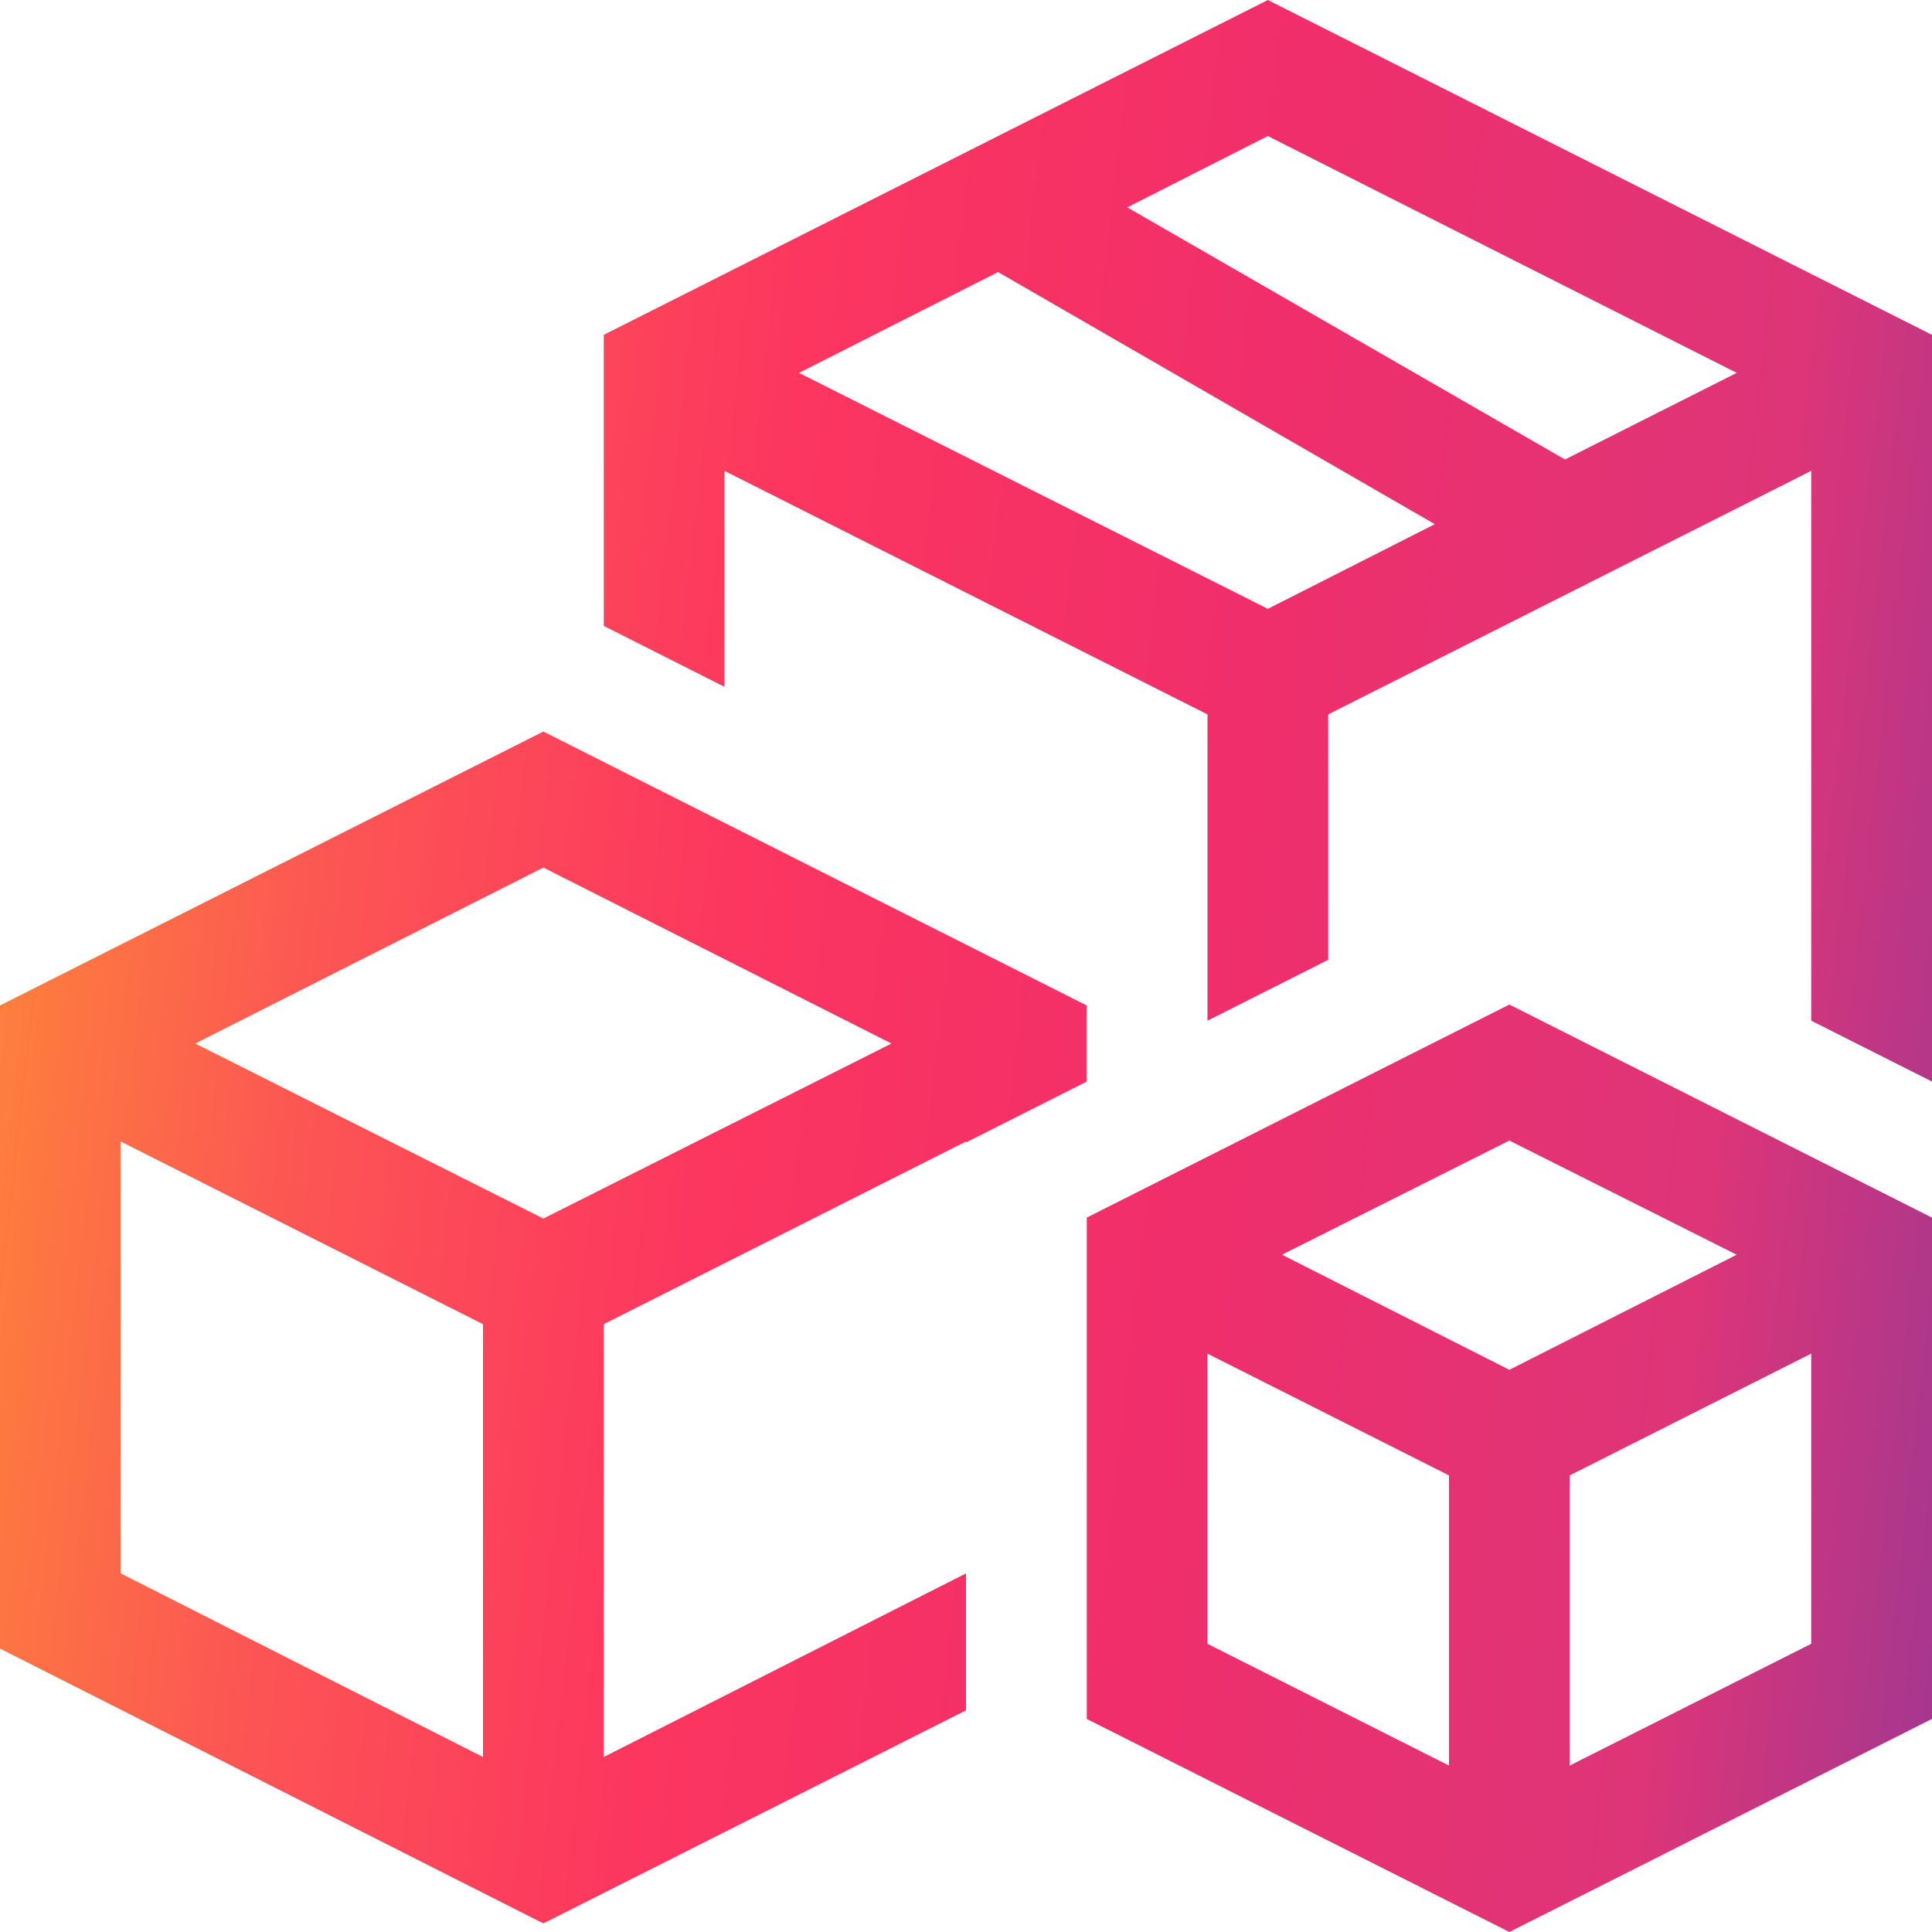 <svg width="39" height="39" viewBox="0 0 39 39" fill="none" xmlns="http://www.w3.org/2000/svg">
<path d="M25.594 0L39 6.759V21.833L36.562 20.604V9.505L26.812 14.421V19.375L24.375 20.604V14.421L14.625 9.505V13.864L12.188 12.635V6.759L25.594 0ZM25.594 12.29L28.964 10.581L20.148 5.492L16.129 7.527L25.594 12.29ZM31.592 9.275L35.058 7.527L25.594 2.746L22.756 4.186L31.592 9.275ZM21.938 21.833L19.5 23.062V23.043L12.188 26.73V35.467L19.5 31.761V34.526L10.969 38.827L0 33.278V20.297L10.969 14.767L21.938 20.297V21.833ZM9.75 35.467V26.73L2.438 23.043V31.761L9.75 35.467ZM10.969 24.598L17.996 21.065L10.969 17.513L3.942 21.065L10.969 24.598ZM21.938 24.579L30.469 20.278L39 24.579V34.699L30.469 39L21.938 34.699V24.579ZM29.25 35.64V29.783L24.375 27.325V33.182L29.25 35.64ZM36.562 33.182V27.325L31.688 29.783V35.64L36.562 33.182ZM30.469 27.651L35.058 25.328L30.469 23.024L25.879 25.328L30.469 27.651Z" fill="url(#paint0_linear_265_895)"/>
<defs>
<linearGradient id="paint0_linear_265_895" x1="-4.257" y1="-11.491" x2="47.371" y2="-5.643" gradientUnits="userSpaceOnUse">
<stop stop-color="#FFBC21"/>
<stop offset="0.134" stop-color="#FD843A"/>
<stop offset="0.274" stop-color="#FC5554"/>
<stop offset="0.43" stop-color="#FC365F"/>
<stop offset="0.613" stop-color="#F02E6B"/>
<stop offset="0.818" stop-color="#DD3578"/>
<stop offset="1" stop-color="#81399D"/>
</linearGradient>
</defs>
</svg>
